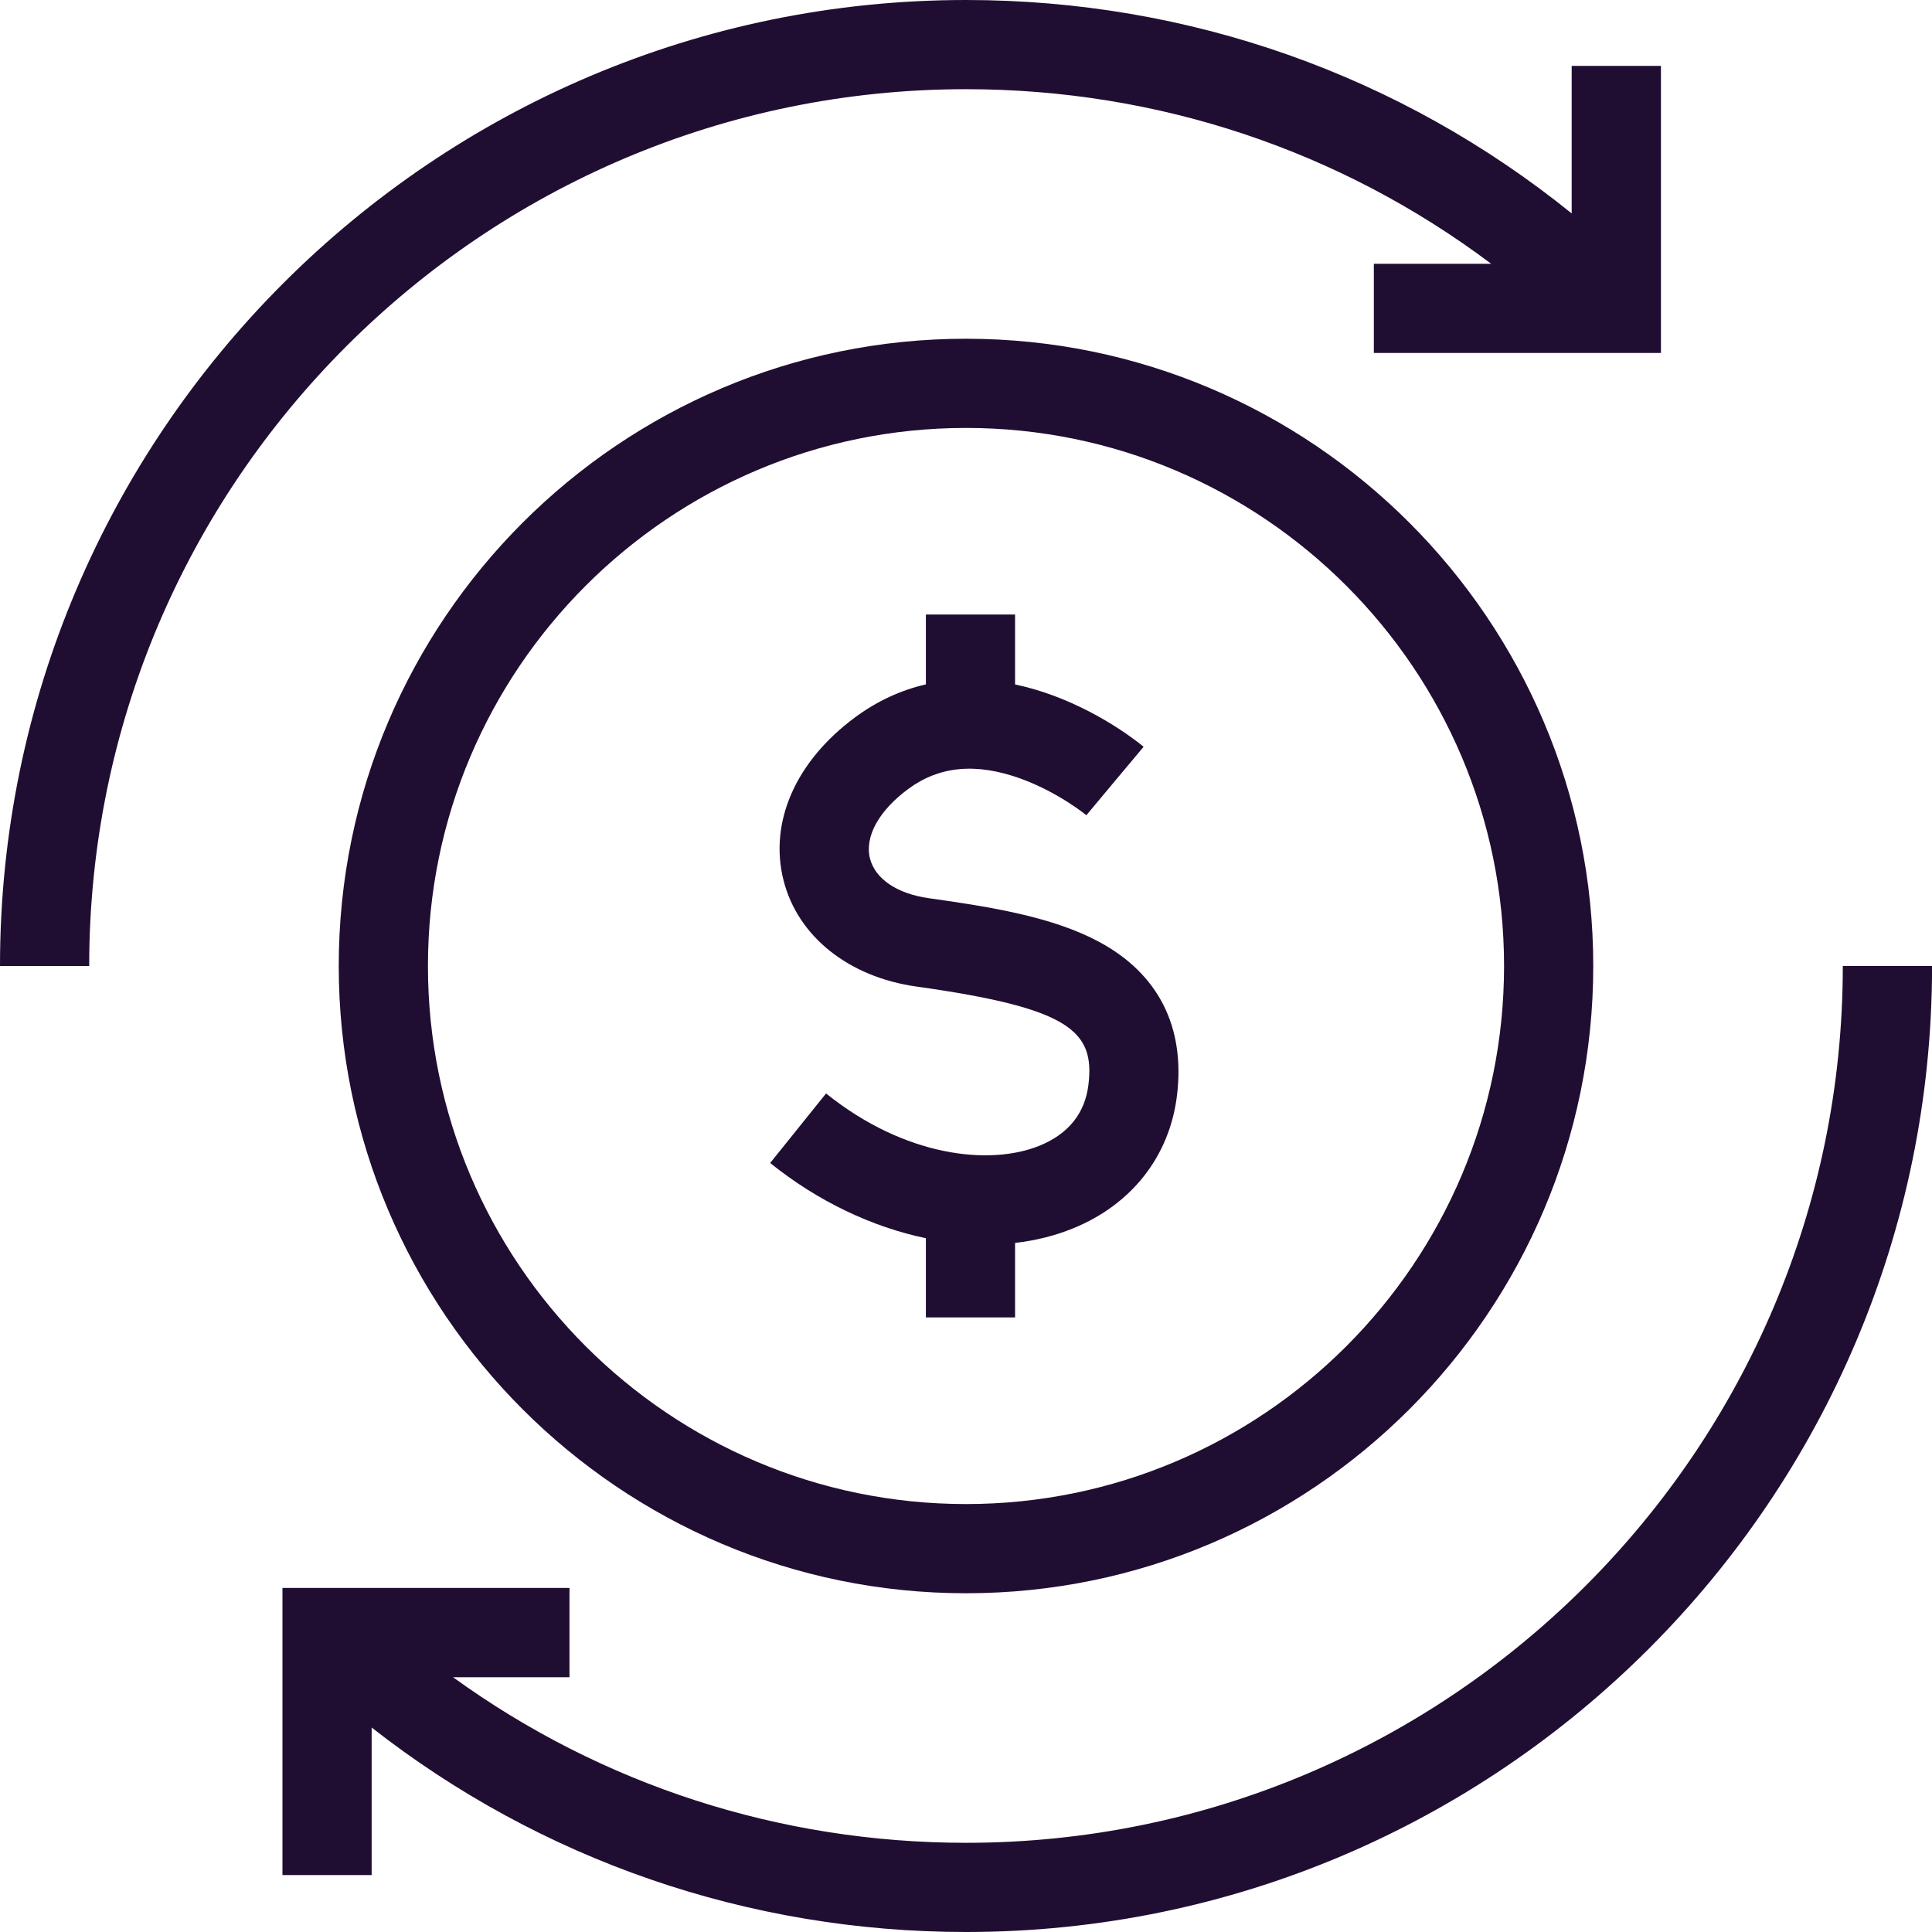 <svg width="30" height="30" viewBox="0 0 30 30" fill="none" xmlns="http://www.w3.org/2000/svg">
<g clip-path="url(#clip0_3707_52030)">
<path d="M5.26 15C5.26 20.371 9.629 24.74 15 24.74C20.37 24.74 24.74 20.371 24.74 15C24.74 9.629 20.37 5.26 15 5.26C9.629 5.26 5.26 9.629 5.26 15ZM23.355 15C23.355 19.607 19.607 23.355 15 23.355C10.393 23.355 6.645 19.607 6.645 15C6.645 10.393 10.393 6.645 15 6.645C19.607 6.645 23.355 10.393 23.355 15Z" fill="#200E32"/>
<path d="M14.377 9.542V10.627C13.987 10.717 13.619 10.887 13.28 11.137C12.354 11.82 11.938 12.768 12.167 13.671C12.387 14.54 13.177 15.171 14.229 15.319C16.614 15.653 17.003 16.009 16.901 16.845C16.846 17.29 16.59 17.608 16.14 17.791C15.379 18.101 14.059 17.97 12.827 16.979L11.959 18.059C12.704 18.658 13.546 19.054 14.377 19.227V20.457H15.762V19.3C16.076 19.264 16.379 19.19 16.662 19.074C17.573 18.704 18.161 17.953 18.276 17.012C18.406 15.945 17.987 15.119 17.065 14.624C16.35 14.24 15.407 14.085 14.421 13.947C13.931 13.878 13.59 13.648 13.509 13.331C13.424 12.992 13.646 12.589 14.103 12.251C14.587 11.894 15.158 11.841 15.848 12.09C16.433 12.302 16.865 12.655 16.869 12.659L17.313 12.127L17.758 11.596C17.698 11.546 17.152 11.098 16.364 10.804C16.161 10.728 15.96 10.67 15.762 10.628V9.542L14.377 9.542Z" fill="#200E32"/>
<path d="M15 1.385C17.979 1.385 20.813 2.337 23.155 4.096H21.333V5.481H25.791V1.023H24.405V3.314C21.748 1.167 18.463 0 15 0C6.729 0 0 6.729 0 15H1.385C1.385 7.493 7.493 1.385 15 1.385Z" fill="#200E32"/>
<path d="M28.615 15C28.615 22.507 22.508 28.615 15.001 28.615C12.106 28.615 9.34 27.713 7.035 26.044H8.843V24.658H4.386V29.116H5.771V26.825C8.398 28.882 11.619 30 15.001 30C23.272 30 30.001 23.271 30.001 15H28.615Z" fill="#200E32"/>
</g>
<defs>
<clipPath id="clip0_3707_52030">
<rect width="30" height="30" fill="white"/>
</clipPath>
</defs>
</svg>
